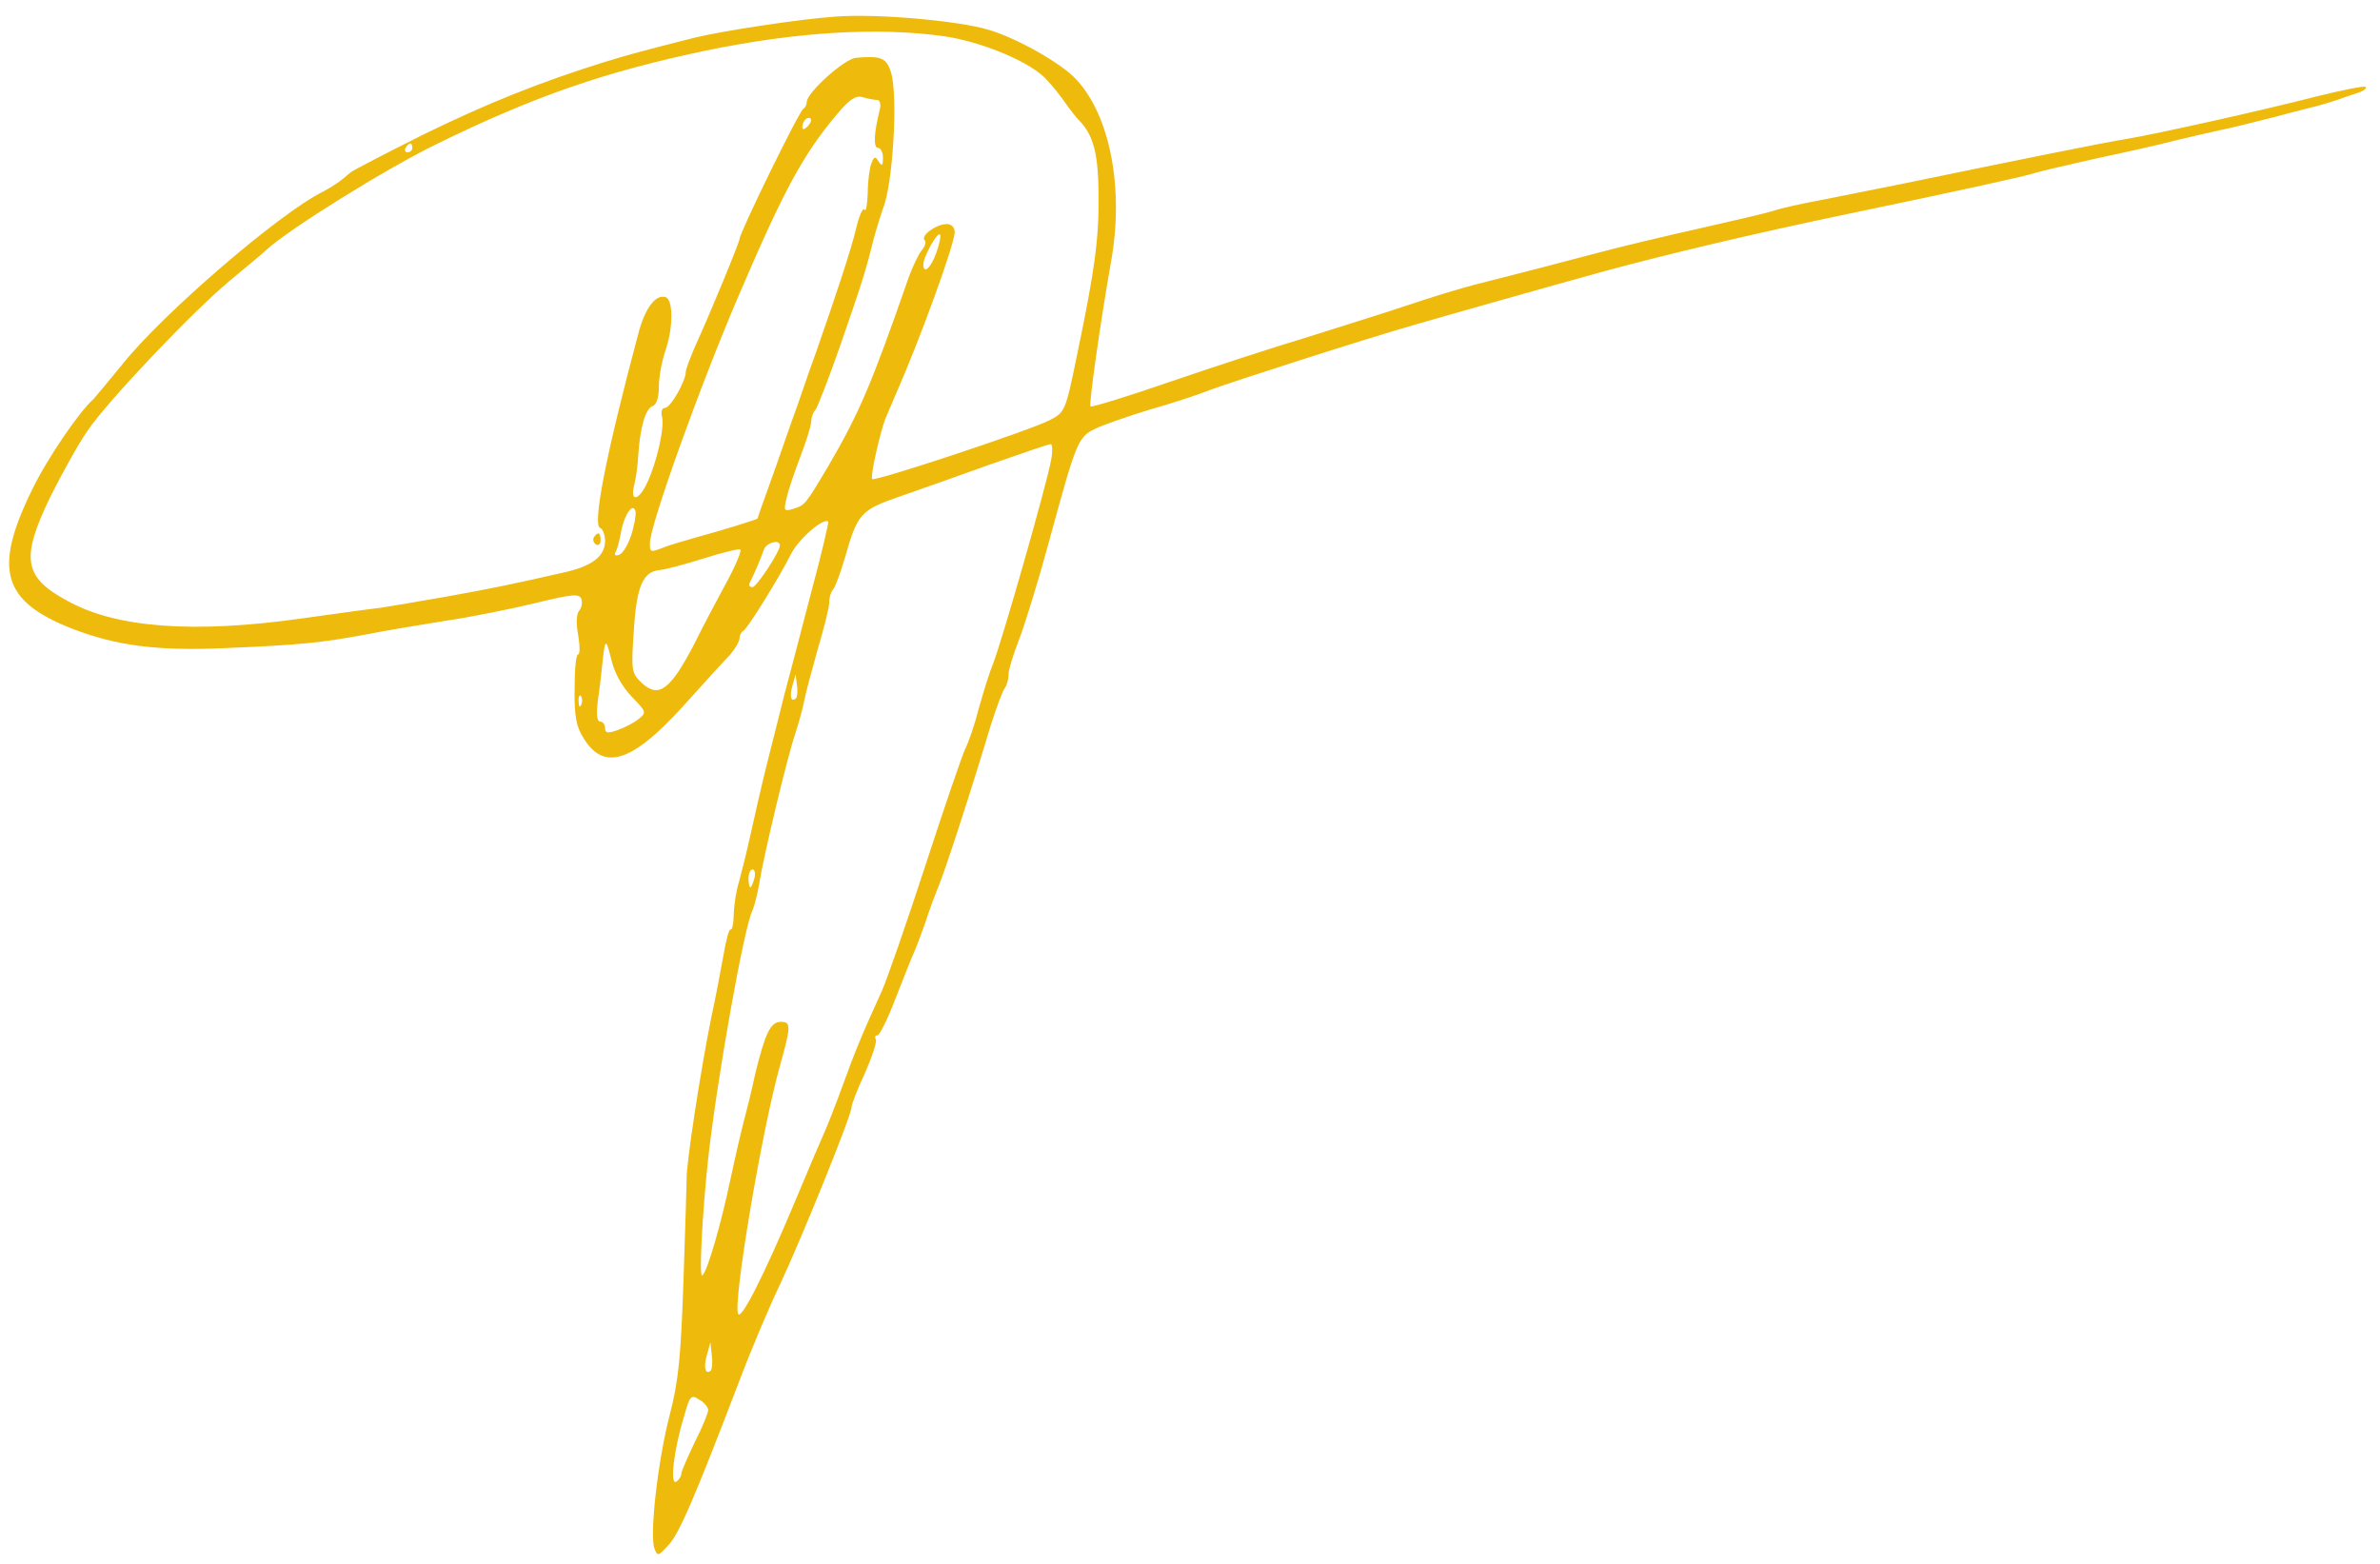 <?xml version="1.0" standalone="no"?>
<!DOCTYPE svg PUBLIC "-//W3C//DTD SVG 20010904//EN"
 "http://www.w3.org/TR/2001/REC-SVG-20010904/DTD/svg10.dtd">
<svg version="1.0" xmlns="http://www.w3.org/2000/svg"
 width="531pt" height="349pt" viewBox="0 0 531 349"
 preserveAspectRatio="xMidYMid meet">

<g transform="translate(0,349) scale(0.1,-0.1)"
fill="#EEBA0B" stroke="none">
<path d="M1865 3453 c-77 -5 -254 -32 -315 -47 -118 -30 -137 -35 -200 -54
-144 -45 -262 -92 -405 -162 -82 -41 -155 -79 -162 -84 -25 -22 -39 -31 -63
-44 -97 -48 -358 -273 -447 -385 -32 -39 -61 -74 -64 -77 -32 -28 -105 -135
-138 -204 -86 -176 -66 -247 88 -308 100 -39 192 -51 346 -44 166 7 212 12
310 30 44 9 125 22 180 31 55 8 144 26 198 39 82 20 99 22 104 10 3 -8 1 -20
-5 -27 -6 -7 -7 -28 -2 -54 4 -24 4 -43 0 -43 -5 0 -8 -35 -8 -77 -1 -61 4
-85 20 -110 45 -74 108 -54 220 69 46 51 93 103 106 116 12 14 22 31 22 38 0
7 4 14 8 16 9 4 78 115 107 172 17 34 73 82 83 72 1 -2 -15 -73 -38 -157 -22
-85 -49 -188 -60 -229 -10 -41 -28 -111 -39 -155 -11 -44 -27 -114 -36 -155
-9 -41 -21 -89 -26 -107 -6 -18 -11 -50 -12 -72 0 -22 -4 -38 -7 -35 -3 3 -10
-23 -16 -58 -6 -34 -18 -97 -27 -138 -23 -113 -56 -326 -55 -360 0 -8 -3 -109
-7 -225 -6 -174 -11 -226 -31 -303 -26 -100 -45 -265 -34 -297 7 -18 8 -18 31
7 24 25 58 104 159 368 26 69 68 168 93 220 48 103 157 372 157 390 0 6 13 40
30 76 16 37 27 70 24 75 -3 5 -1 9 4 9 4 0 21 33 36 72 16 40 34 87 41 103 8
17 20 50 29 75 8 25 21 61 29 80 14 33 66 191 117 360 13 41 27 79 32 85 4 5
8 18 8 29 0 11 11 47 24 80 13 34 43 131 66 216 61 224 65 235 103 253 18 9
73 28 122 43 50 14 110 34 135 44 42 16 343 113 455 145 65 19 316 90 425 120
140 38 334 84 530 125 279 58 413 88 430 94 8 3 69 17 135 32 66 14 147 32
180 41 33 8 78 18 100 23 22 4 76 18 120 29 44 12 89 23 100 26 11 3 31 9 45
14 14 5 34 12 44 15 10 4 17 9 14 12 -3 3 -52 -7 -109 -21 -124 -32 -354 -83
-424 -95 -46 -7 -248 -48 -500 -100 -55 -11 -136 -27 -180 -36 -44 -8 -94 -19
-110 -25 -17 -5 -89 -22 -160 -38 -72 -16 -182 -42 -245 -59 -63 -17 -153 -40
-200 -52 -89 -22 -122 -32 -255 -76 -44 -14 -129 -41 -190 -60 -60 -18 -190
-60 -289 -94 -98 -34 -180 -59 -183 -57 -4 5 22 188 46 324 29 162 -2 325 -78
406 -33 36 -134 93 -197 111 -68 20 -249 36 -339 29z m242 -44 c76 -11 175
-50 218 -87 11 -9 31 -33 45 -52 13 -19 30 -41 37 -48 33 -34 43 -74 44 -164
1 -102 -8 -168 -48 -360 -26 -127 -27 -128 -62 -146 -45 -23 -389 -137 -395
-131 -5 4 16 98 29 134 5 11 16 38 26 61 52 118 129 330 129 356 0 11 -7 18
-18 18 -23 0 -59 -26 -49 -36 4 -4 1 -14 -7 -23 -7 -9 -20 -36 -29 -61 -82
-236 -110 -302 -179 -420 -51 -86 -52 -87 -77 -95 -22 -7 -23 -5 -16 24 4 18
18 59 31 93 13 34 24 69 24 78 0 9 4 20 9 25 5 6 30 71 56 145 48 139 56 163
75 240 7 25 16 54 20 65 22 52 34 251 18 303 -10 33 -22 38 -78 33 -26 -2
-109 -77 -110 -98 0 -6 -3 -13 -7 -15 -9 -3 -143 -278 -143 -291 0 -7 -64
-163 -101 -244 -10 -24 -19 -47 -19 -53 0 -20 -34 -80 -46 -80 -7 0 -10 -8 -7
-20 6 -23 -11 -100 -33 -147 -19 -41 -39 -44 -29 -5 4 15 8 45 9 67 4 61 16
103 32 109 9 3 14 20 14 44 0 21 7 59 16 84 16 49 16 109 -1 115 -22 7 -46
-24 -61 -82 -71 -265 -103 -427 -85 -433 6 -2 11 -16 11 -30 -1 -34 -30 -56
-95 -70 -119 -27 -153 -34 -258 -53 -62 -11 -128 -22 -147 -25 -19 -2 -99 -13
-177 -24 -241 -34 -414 -21 -522 39 -99 53 -105 95 -39 232 26 52 63 119 84
149 46 67 233 264 317 334 34 28 71 59 82 69 50 46 267 181 378 235 220 108
378 162 601 209 203 42 385 53 533 32z m-150 -142 c6 0 9 -9 6 -21 -13 -52
-15 -86 -4 -86 6 0 11 -10 11 -22 0 -18 -2 -20 -10 -8 -7 12 -10 11 -16 -5 -4
-10 -8 -40 -8 -66 -1 -26 -4 -43 -7 -37 -4 6 -12 -13 -19 -42 -10 -44 -49
-161 -89 -275 -6 -16 -25 -70 -42 -120 -18 -49 -44 -126 -60 -170 -16 -44 -29
-81 -29 -82 0 -2 -81 -27 -140 -43 -25 -7 -55 -16 -68 -21 -31 -12 -32 -12
-32 9 0 40 113 355 200 557 99 231 142 311 219 402 27 32 41 41 56 36 11 -3
25 -6 32 -6z m-155 -59 c-7 -7 -12 -8 -12 -2 0 14 12 26 19 19 2 -3 -1 -11 -7
-17z m-882 -48 c0 -5 -5 -10 -11 -10 -5 0 -7 5 -4 10 3 6 8 10 11 10 2 0 4 -4
4 -10z m1169 -234 c-12 -34 -29 -49 -29 -26 0 17 31 72 37 67 3 -3 -1 -22 -8
-41z m256 -463 c-11 -59 -108 -398 -129 -453 -8 -19 -22 -64 -32 -100 -9 -36
-23 -76 -30 -90 -7 -14 -47 -131 -89 -260 -42 -129 -86 -255 -97 -280 -42 -92
-61 -137 -89 -215 -16 -44 -34 -89 -39 -100 -5 -11 -36 -83 -68 -160 -68 -162
-118 -260 -125 -247 -13 20 53 413 94 557 24 86 24 95 1 95 -23 0 -35 -26 -57
-116 -8 -38 -20 -85 -25 -104 -5 -19 -19 -78 -30 -130 -21 -100 -51 -205 -63
-216 -8 -8 0 141 13 261 20 179 80 517 99 554 4 9 11 36 15 60 9 58 63 285 81
336 7 22 16 54 19 70 3 17 17 68 30 115 14 47 26 94 26 105 0 12 4 25 9 30 5
6 16 37 26 70 28 99 35 107 122 137 43 15 134 47 203 72 69 24 129 45 134 45
4 1 5 -16 1 -36z m-937 -168 c-7 -21 -19 -41 -27 -43 -8 -3 -11 0 -8 5 3 5 9
25 12 43 7 41 28 72 33 48 1 -8 -3 -32 -10 -53z m332 -22 c0 -14 -52 -93 -61
-93 -6 0 -9 3 -7 8 13 26 27 60 32 75 5 16 36 25 36 10z m-121 -86 c-21 -39
-53 -99 -69 -132 -54 -104 -80 -124 -118 -89 -23 22 -24 27 -18 115 6 100 20
133 57 137 13 1 58 13 99 26 41 13 78 22 82 20 3 -3 -11 -37 -33 -77z m-210
-251 c34 -35 34 -36 15 -51 -10 -8 -31 -19 -46 -24 -22 -8 -28 -7 -28 5 0 7
-5 14 -11 14 -7 0 -9 16 -5 48 4 26 8 63 10 82 6 57 8 57 20 8 7 -30 24 -60
45 -82z m367 -4 c-11 -10 -15 4 -8 28 l7 25 3 -23 c2 -13 1 -26 -2 -30z m-479
-14 c-3 -8 -6 -5 -6 6 -1 11 2 17 5 13 3 -3 4 -12 1 -19z m386 -388 c-3 -11
-7 -20 -9 -20 -2 0 -4 9 -4 20 0 11 4 20 9 20 5 0 7 -9 4 -20z m-97 -1098
c-12 -11 -17 7 -9 34 l8 29 3 -28 c2 -16 1 -31 -2 -35z m-6 -88 c0 -7 -13 -39
-30 -72 -16 -34 -30 -65 -30 -71 0 -5 -5 -13 -11 -17 -15 -9 -6 70 17 145 13
47 16 50 34 38 11 -6 20 -17 20 -23z"/>
<path d="M1325 2291 c-3 -5 -1 -12 5 -16 5 -3 10 1 10 9 0 18 -6 21 -15 7z"/>
</g>
</svg>
